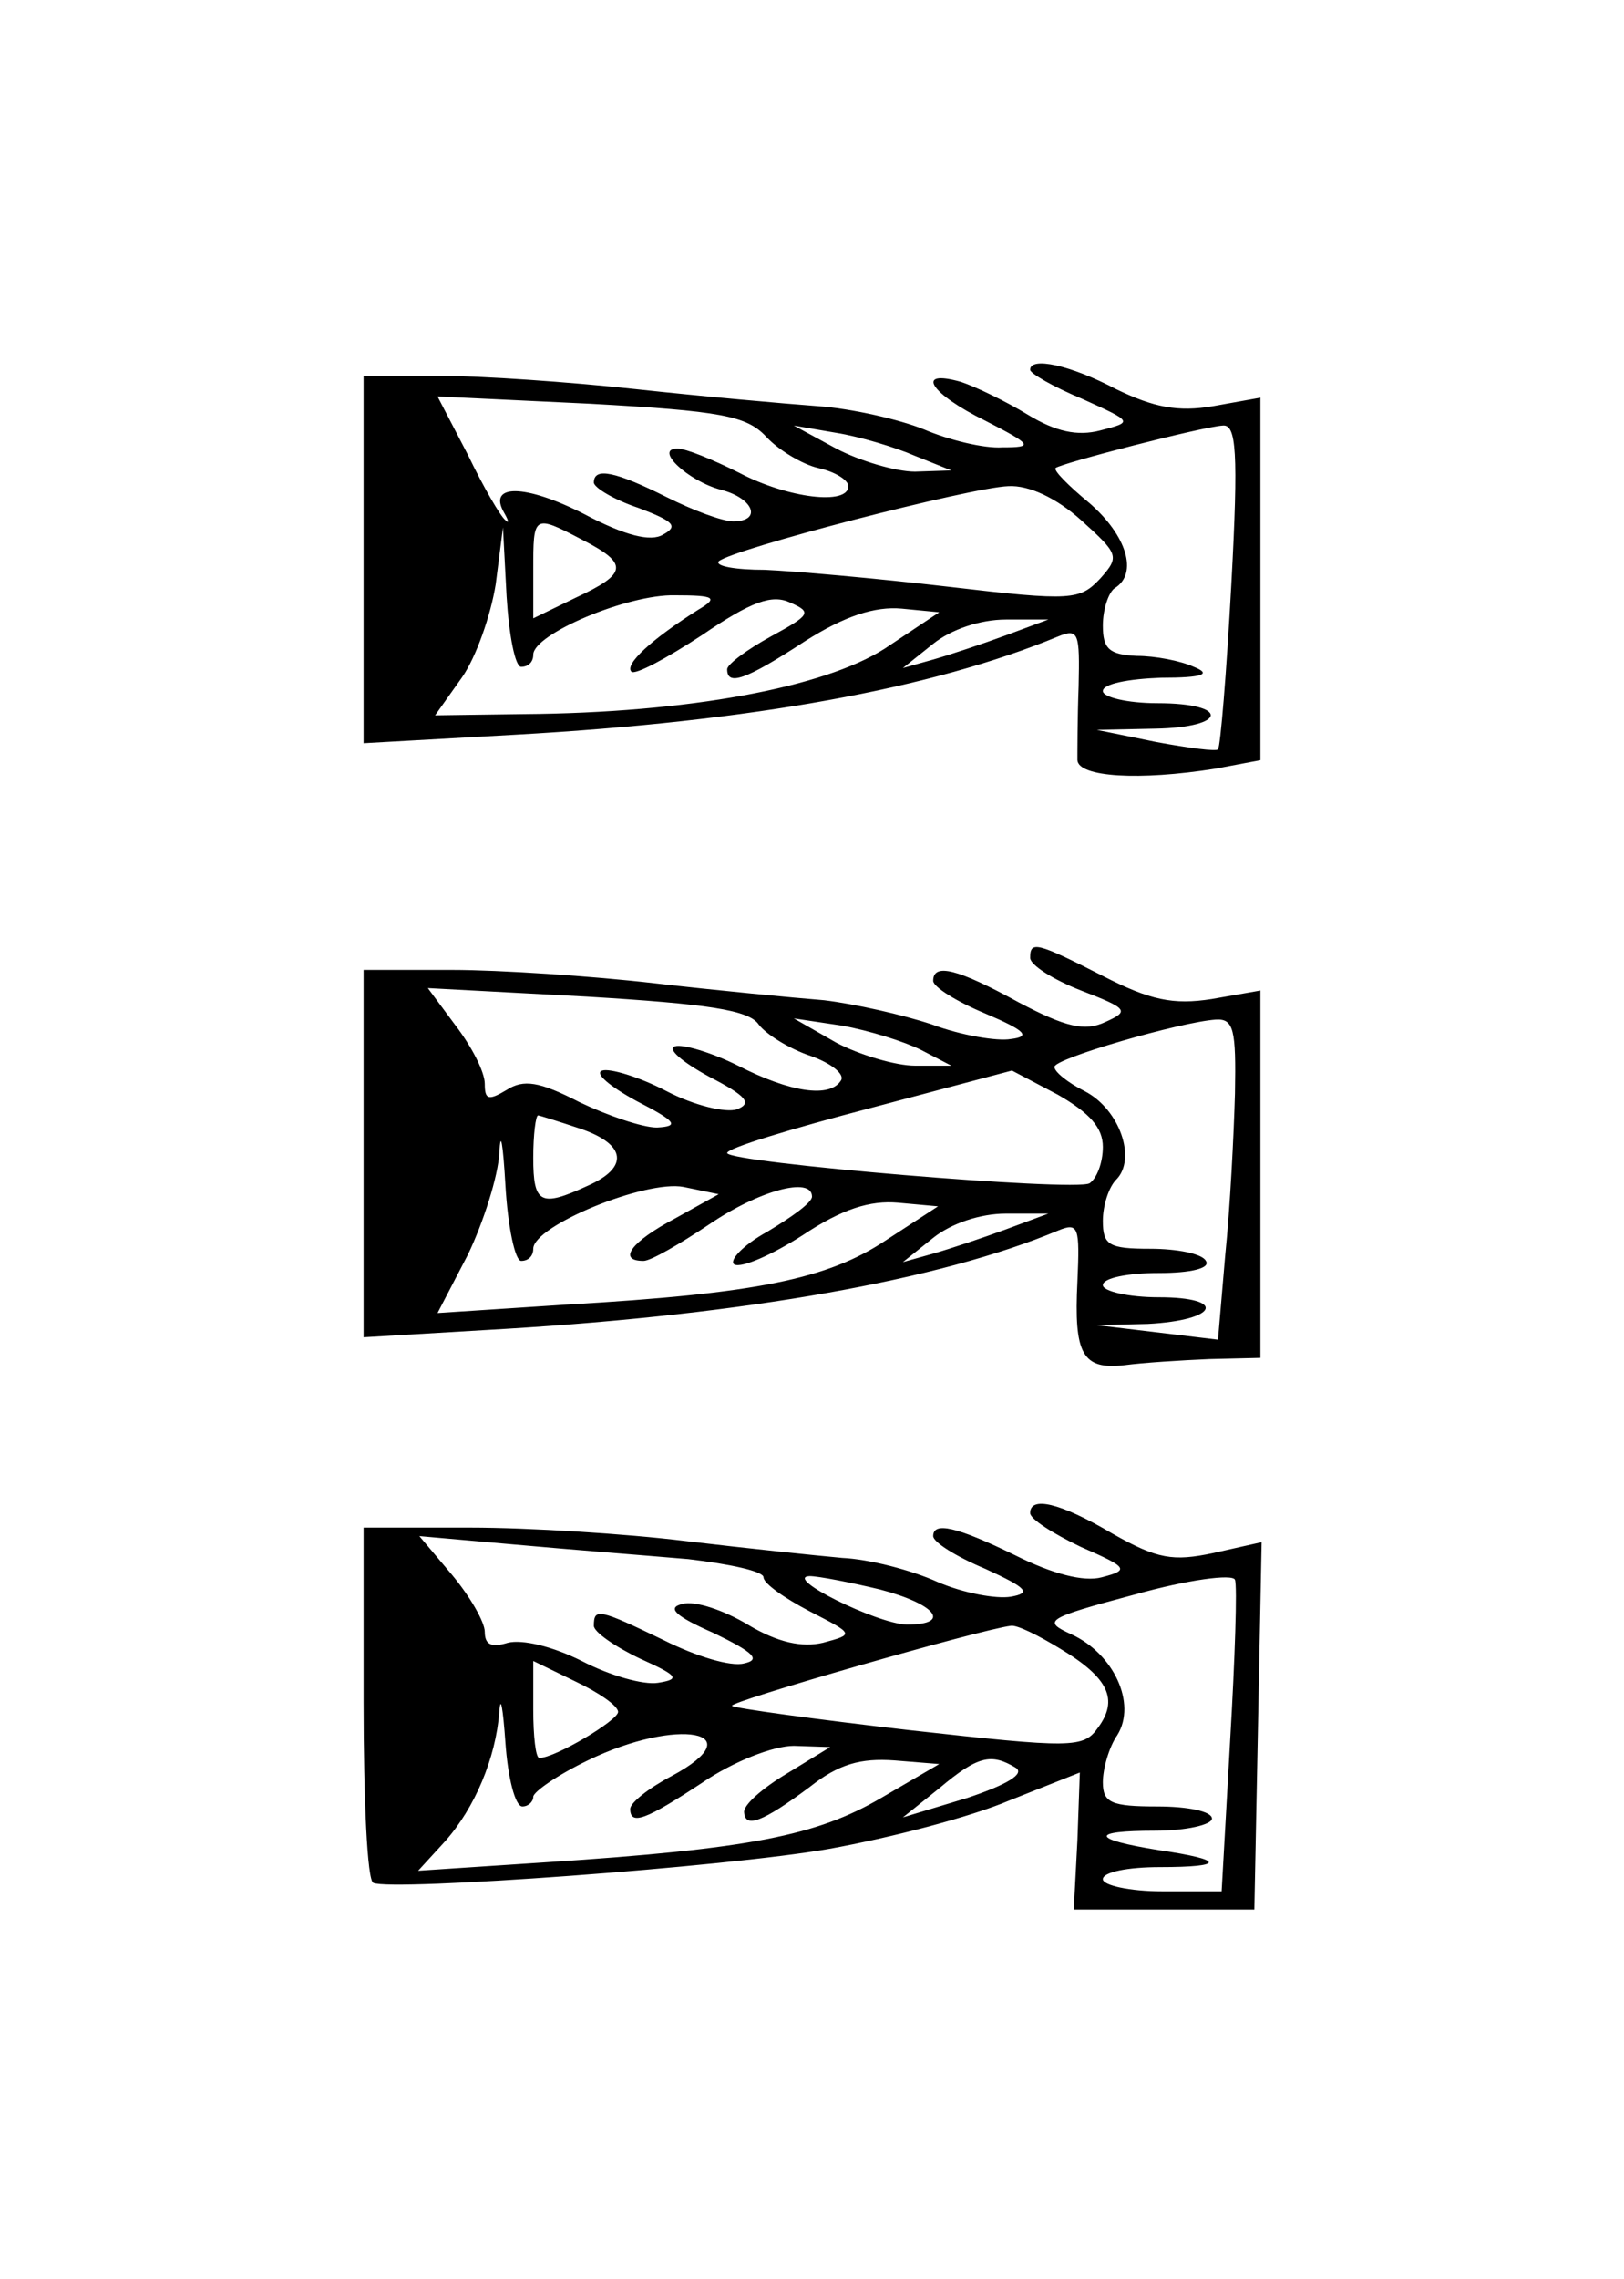 <?xml version="1.0" standalone="no"?>
<!DOCTYPE svg PUBLIC "-//W3C//DTD SVG 20010904//EN"
 "http://www.w3.org/TR/2001/REC-SVG-20010904/DTD/svg10.dtd">
<svg version="1.0" xmlns="http://www.w3.org/2000/svg"
 width="134pt" height="188pt" viewBox="0 0 134 188"
 preserveAspectRatio="xMidYMid meet">
<g transform="translate(0,188) scale(0.1,-0.1)"
fill="#000000" stroke="none">
<path d="M850 1575 c0 -3 19 -14 43 -24 42 -19 42 -19 15 -26 -19 -5 -37 -1
-60 13 -18 11 -43 23 -55 27 -39 11 -25 -10 20 -32 39 -20 40 -22 14 -22 -15
-1 -44 6 -65 15 -20 8 -59 17 -87 19 -27 2 -95 8 -150 14 -55 6 -128 11 -162
11 l-63 0 0 -151 0 -152 125 7 c196 11 344 38 448 81 17 7 18 3 17 -41 -1 -27
-1 -55 -1 -61 1 -14 51 -17 114 -7 l37 7 0 149 0 150 -39 -7 c-29 -5 -49 -1
-80 14 -38 20 -71 27 -71 16z m-218 -55 c10 -11 30 -23 43 -26 14 -3 25 -10
25 -15 0 -16 -50 -10 -90 11 -22 11 -44 20 -51 20 -20 0 9 -27 36 -34 27 -7
34 -26 10 -26 -9 0 -33 9 -55 20 -42 21 -60 25 -60 12 0 -4 16 -14 37 -21 29
-11 33 -15 20 -22 -10 -6 -31 -1 -65 17 -49 25 -80 25 -66 1 4 -7 4 -9 1 -6
-4 3 -18 27 -31 54 l-25 48 126 -6 c108 -6 129 -10 145 -27z m123 -16 l30 -12
-30 -1 c-16 0 -46 9 -65 19 l-35 19 35 -6 c19 -3 49 -12 65 -19z m261 -106
c-4 -73 -9 -134 -11 -136 -1 -2 -24 1 -51 6 l-49 10 48 1 c60 1 62 21 2 21
-25 0 -45 5 -45 10 0 6 21 10 48 11 35 0 42 3 27 9 -11 5 -32 9 -47 9 -23 1
-28 6 -28 25 0 14 5 28 10 31 19 12 10 43 -21 70 -17 14 -30 27 -28 29 5 4
121 34 138 35 11 1 13 -21 7 -131z m-124 53 c31 -28 32 -30 16 -48 -17 -18
-23 -19 -125 -7 -60 7 -128 13 -152 14 -24 0 -41 3 -38 7 11 10 208 61 239 62
17 1 40 -10 60 -28z m-412 -16 c39 -20 38 -28 -5 -48 l-35 -17 0 40 c0 45 0
46 40 25z m-50 -105 c6 0 10 4 10 10 0 17 78 50 117 49 33 0 36 -2 19 -12 -38
-24 -61 -45 -55 -51 3 -3 29 11 58 30 41 28 58 34 73 27 18 -8 17 -10 -16 -28
-20 -11 -36 -23 -36 -27 0 -14 15 -9 64 23 33 21 58 29 80 27 l31 -3 -45 -30
c-50 -32 -162 -53 -298 -54 l-73 -1 22 31 c12 17 24 52 28 77 l6 47 3 -57 c2
-32 7 -58 12 -58z m400 26 c-19 -7 -46 -16 -60 -20 l-25 -7 25 20 c15 12 39
20 60 20 l35 0 -35 -13z"/>
<path d="M850 1090 c0 -6 19 -18 42 -27 39 -15 40 -17 20 -26 -17 -8 -33 -4
-71 16 -51 28 -71 33 -71 18 0 -5 19 -17 43 -27 33 -14 38 -19 21 -21 -11 -2
-41 3 -65 12 -24 8 -64 17 -89 20 -25 2 -88 8 -140 14 -52 6 -128 11 -167 11
l-73 0 0 -151 0 -152 118 7 c197 12 357 40 455 81 17 7 18 3 16 -42 -3 -60 4
-73 39 -69 15 2 46 4 70 5 l42 1 0 151 0 152 -40 -7 c-32 -5 -51 -1 -90 19
-55 28 -60 29 -60 15z m-224 -55 c6 -8 25 -20 43 -26 17 -6 28 -15 25 -20 -9
-15 -42 -10 -85 12 -22 11 -46 18 -52 16 -7 -2 6 -13 28 -25 31 -16 36 -22 23
-27 -9 -3 -35 3 -58 15 -23 12 -47 19 -53 17 -7 -2 6 -13 28 -25 33 -17 36
-21 17 -22 -12 0 -41 10 -64 21 -33 17 -46 19 -60 10 -15 -9 -18 -8 -18 5 0
10 -11 31 -24 48 l-23 31 131 -7 c99 -6 134 -11 142 -23z m134 -21 l25 -13
-30 0 c-16 0 -46 9 -65 19 l-35 20 40 -6 c22 -4 51 -13 65 -20z m259 -36 c-1
-35 -4 -94 -8 -133 l-6 -70 -50 6 -50 6 42 1 c58 3 66 22 9 22 -25 0 -46 5
-46 10 0 6 21 10 46 10 27 0 43 4 39 10 -3 6 -24 10 -46 10 -34 0 -39 3 -39
23 0 13 5 28 11 34 17 17 3 58 -26 73 -14 7 -25 16 -25 20 0 7 104 37 133 39
15 1 17 -8 16 -61z m-109 -44 c0 -13 -5 -26 -11 -30 -12 -7 -299 17 -299 25 0
4 53 20 118 37 l117 31 38 -20 c26 -15 37 -27 37 -43z m-480 -94 c6 0 10 4 10
10 0 19 93 57 124 51 l29 -6 -36 -20 c-36 -19 -48 -35 -26 -35 6 0 30 14 54
30 41 28 85 40 85 23 0 -5 -17 -17 -37 -29 -20 -11 -32 -24 -27 -27 6 -3 31 8
56 24 33 22 56 29 79 27 l33 -3 -43 -28 c-48 -32 -107 -44 -263 -53 l-107 -7
25 48 c13 27 25 65 26 84 1 20 3 8 5 -26 2 -35 8 -63 13 -63z m49 109 c38 -13
40 -32 6 -47 -39 -18 -45 -15 -45 23 0 19 2 35 4 35 1 0 17 -5 35 -11z m351
-83 c-19 -7 -46 -16 -60 -20 l-25 -7 25 20 c15 12 39 20 60 20 l35 0 -35 -13z"/>
<path d="M850 632 c0 -5 19 -17 42 -28 39 -17 40 -19 17 -25 -15 -4 -41 3 -71
18 -49 24 -68 28 -68 16 0 -5 19 -17 43 -27 35 -16 38 -20 21 -23 -12 -2 -39
3 -60 12 -22 10 -57 19 -79 20 -22 2 -80 8 -130 14 -49 6 -129 11 -177 11
l-88 0 0 -144 c0 -80 3 -147 8 -149 15 -7 291 13 376 28 50 9 116 26 149 40
l58 23 -2 -56 -3 -57 75 0 74 0 3 151 3 152 -40 -9 c-33 -7 -46 -5 -83 16 -44
26 -68 31 -68 17z m-282 -38 c34 -4 62 -10 62 -15 0 -5 17 -17 38 -28 37 -19
37 -19 11 -26 -17 -4 -37 0 -62 15 -20 12 -44 20 -54 17 -13 -3 -6 -10 26 -24
33 -16 39 -22 25 -25 -11 -3 -40 6 -66 19 -54 26 -58 27 -58 12 0 -5 17 -17
38 -27 31 -14 34 -17 15 -20 -12 -2 -40 6 -63 18 -24 12 -49 18 -61 15 -13 -4
-19 -2 -19 9 0 8 -12 29 -27 47 l-27 32 79 -7 c44 -4 108 -9 143 -12z m447
-150 l-7 -124 -49 0 c-27 0 -49 5 -49 10 0 6 21 10 47 10 54 0 54 6 -1 14 -56
9 -57 16 -3 16 26 0 47 5 47 10 0 6 -20 10 -45 10 -38 0 -45 3 -45 20 0 11 5
29 12 39 16 26 -3 67 -38 83 -24 11 -22 13 53 33 43 12 80 17 82 12 2 -5 0
-65 -4 -133z m-289 125 c46 -12 60 -29 22 -29 -25 1 -102 39 -80 40 7 0 33 -5
58 -11z m149 -49 c40 -24 48 -42 31 -65 -12 -17 -21 -17 -156 -2 -78 9 -144
18 -146 20 -4 3 205 63 230 66 5 1 23 -8 41 -19z m-365 -52 c0 -7 -52 -38 -65
-38 -3 0 -5 18 -5 40 l0 40 35 -17 c19 -9 35 -20 35 -25z m-79 -78 c5 0 9 4 9
8 0 4 20 18 45 30 74 36 138 24 69 -13 -19 -10 -34 -22 -34 -27 0 -14 13 -9
60 22 25 17 58 30 75 30 l30 -1 -36 -22 c-20 -12 -36 -26 -35 -32 1 -13 15 -8
54 21 24 19 42 24 70 22 l37 -3 -48 -28 c-53 -31 -108 -42 -276 -53 l-106 -7
22 24 c25 28 42 69 45 107 1 15 3 3 5 -25 2 -29 8 -53 14 -53z m407 32 c8 -5
-7 -14 -40 -25 l-53 -16 30 24 c32 27 43 29 63 17z"/>
</g>
</svg>
